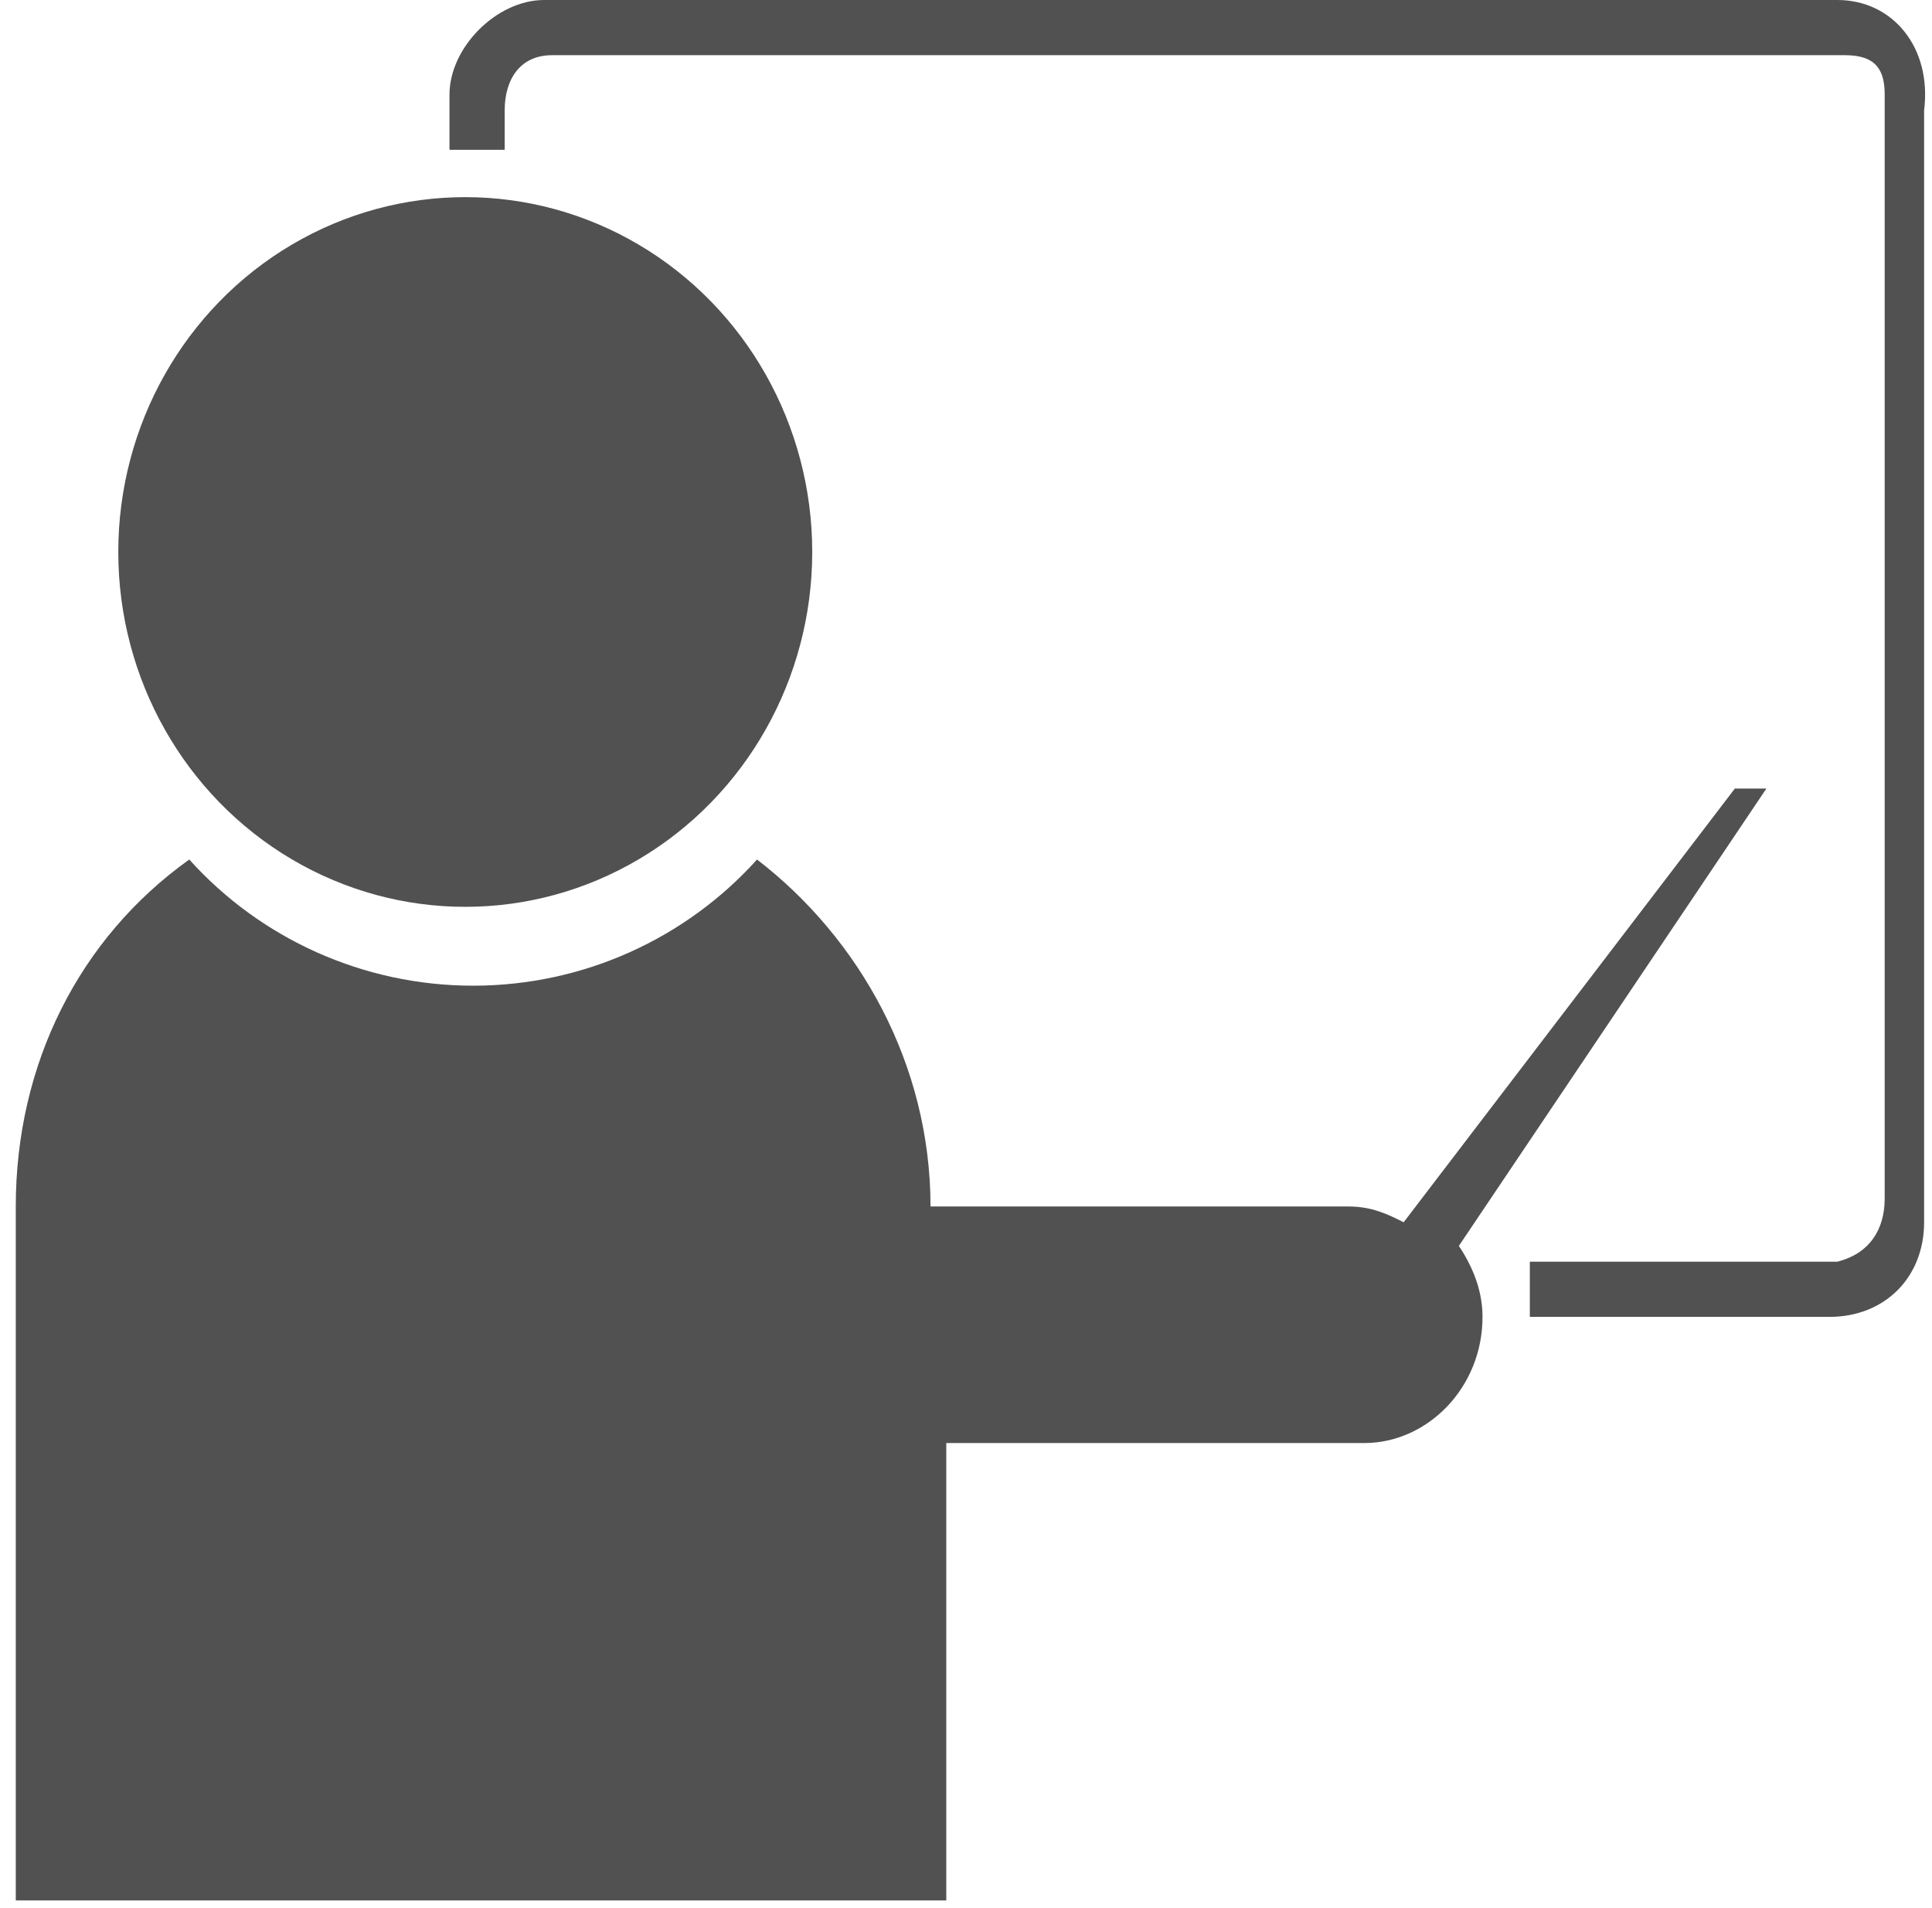 <?xml version="1.0" encoding="utf-8"?>
<!-- Generator: Adobe Illustrator 23.0.3, SVG Export Plug-In . SVG Version: 6.00 Build 0)  -->
<svg version="1.1" id="Layer_1" xmlns="http://www.w3.org/2000/svg" xmlns:xlink="http://www.w3.org/1999/xlink" x="0px" y="0px"
	 viewBox="0 0 24.5 24.2" style="enable-background:new 0 0 24.5 24.2;" xml:space="preserve">
<style type="text/css">
	.st0{fill:#515151;}
</style>
<g>
	<g>
		<g>
			<path class="st0" d="M22.4,10H22l-4.2,5.5c-0.2-0.1-0.4-0.2-0.7-0.2h-5.3c0-1.8-0.9-3.4-2.2-4.4c-0.9,1-2.2,1.6-3.6,1.6
				s-2.7-0.6-3.6-1.6c-1.4,1-2.2,2.6-2.2,4.4v8.8H12v-5.8h5.3c0.8,0,1.5-0.7,1.5-1.6l0,0c0-0.3-0.1-0.6-0.3-0.9L22.4,10z"/>
		</g>
		<ellipse class="st0" cx="5.9" cy="7" rx="4.4" ry="4.5"/>
	</g>
	<path class="st0" d="M23.3,0h-5.5l0,0c-0.8,0-1.5,0-2.3,0l0,0c-2.6,0-5.6,0-8.2,0H7.2C7,0,7,0,6.9,0C6.3,0,5.7,0.6,5.7,1.2v0.7h0.7
		c0-0.2,0-0.4,0-0.5C6.4,1,6.6,0.7,7,0.7h1.4h14.9h0.1c0.4,0,0.5,0.2,0.5,0.5c0,1.4,0,4.1,0,5.5v2.6c0,2,0,3.9,0,5.9
		c0,0.4-0.2,0.7-0.6,0.8c-0.5,0-0.9,0-1.4,0s-0.9,0-1.4,0c-0.4,0-0.7,0-1.1,0v0.7c1.2,0,2.4,0,3.6,0h0.1h0.1c0.7,0,1.2-0.5,1.2-1.2
		c0-4.2,0-9.8,0-14.1C24.5,0.6,24,0,23.3,0z"/>
	<path class="st0" d="M15.5,0.7"/>
</g>
</svg>
